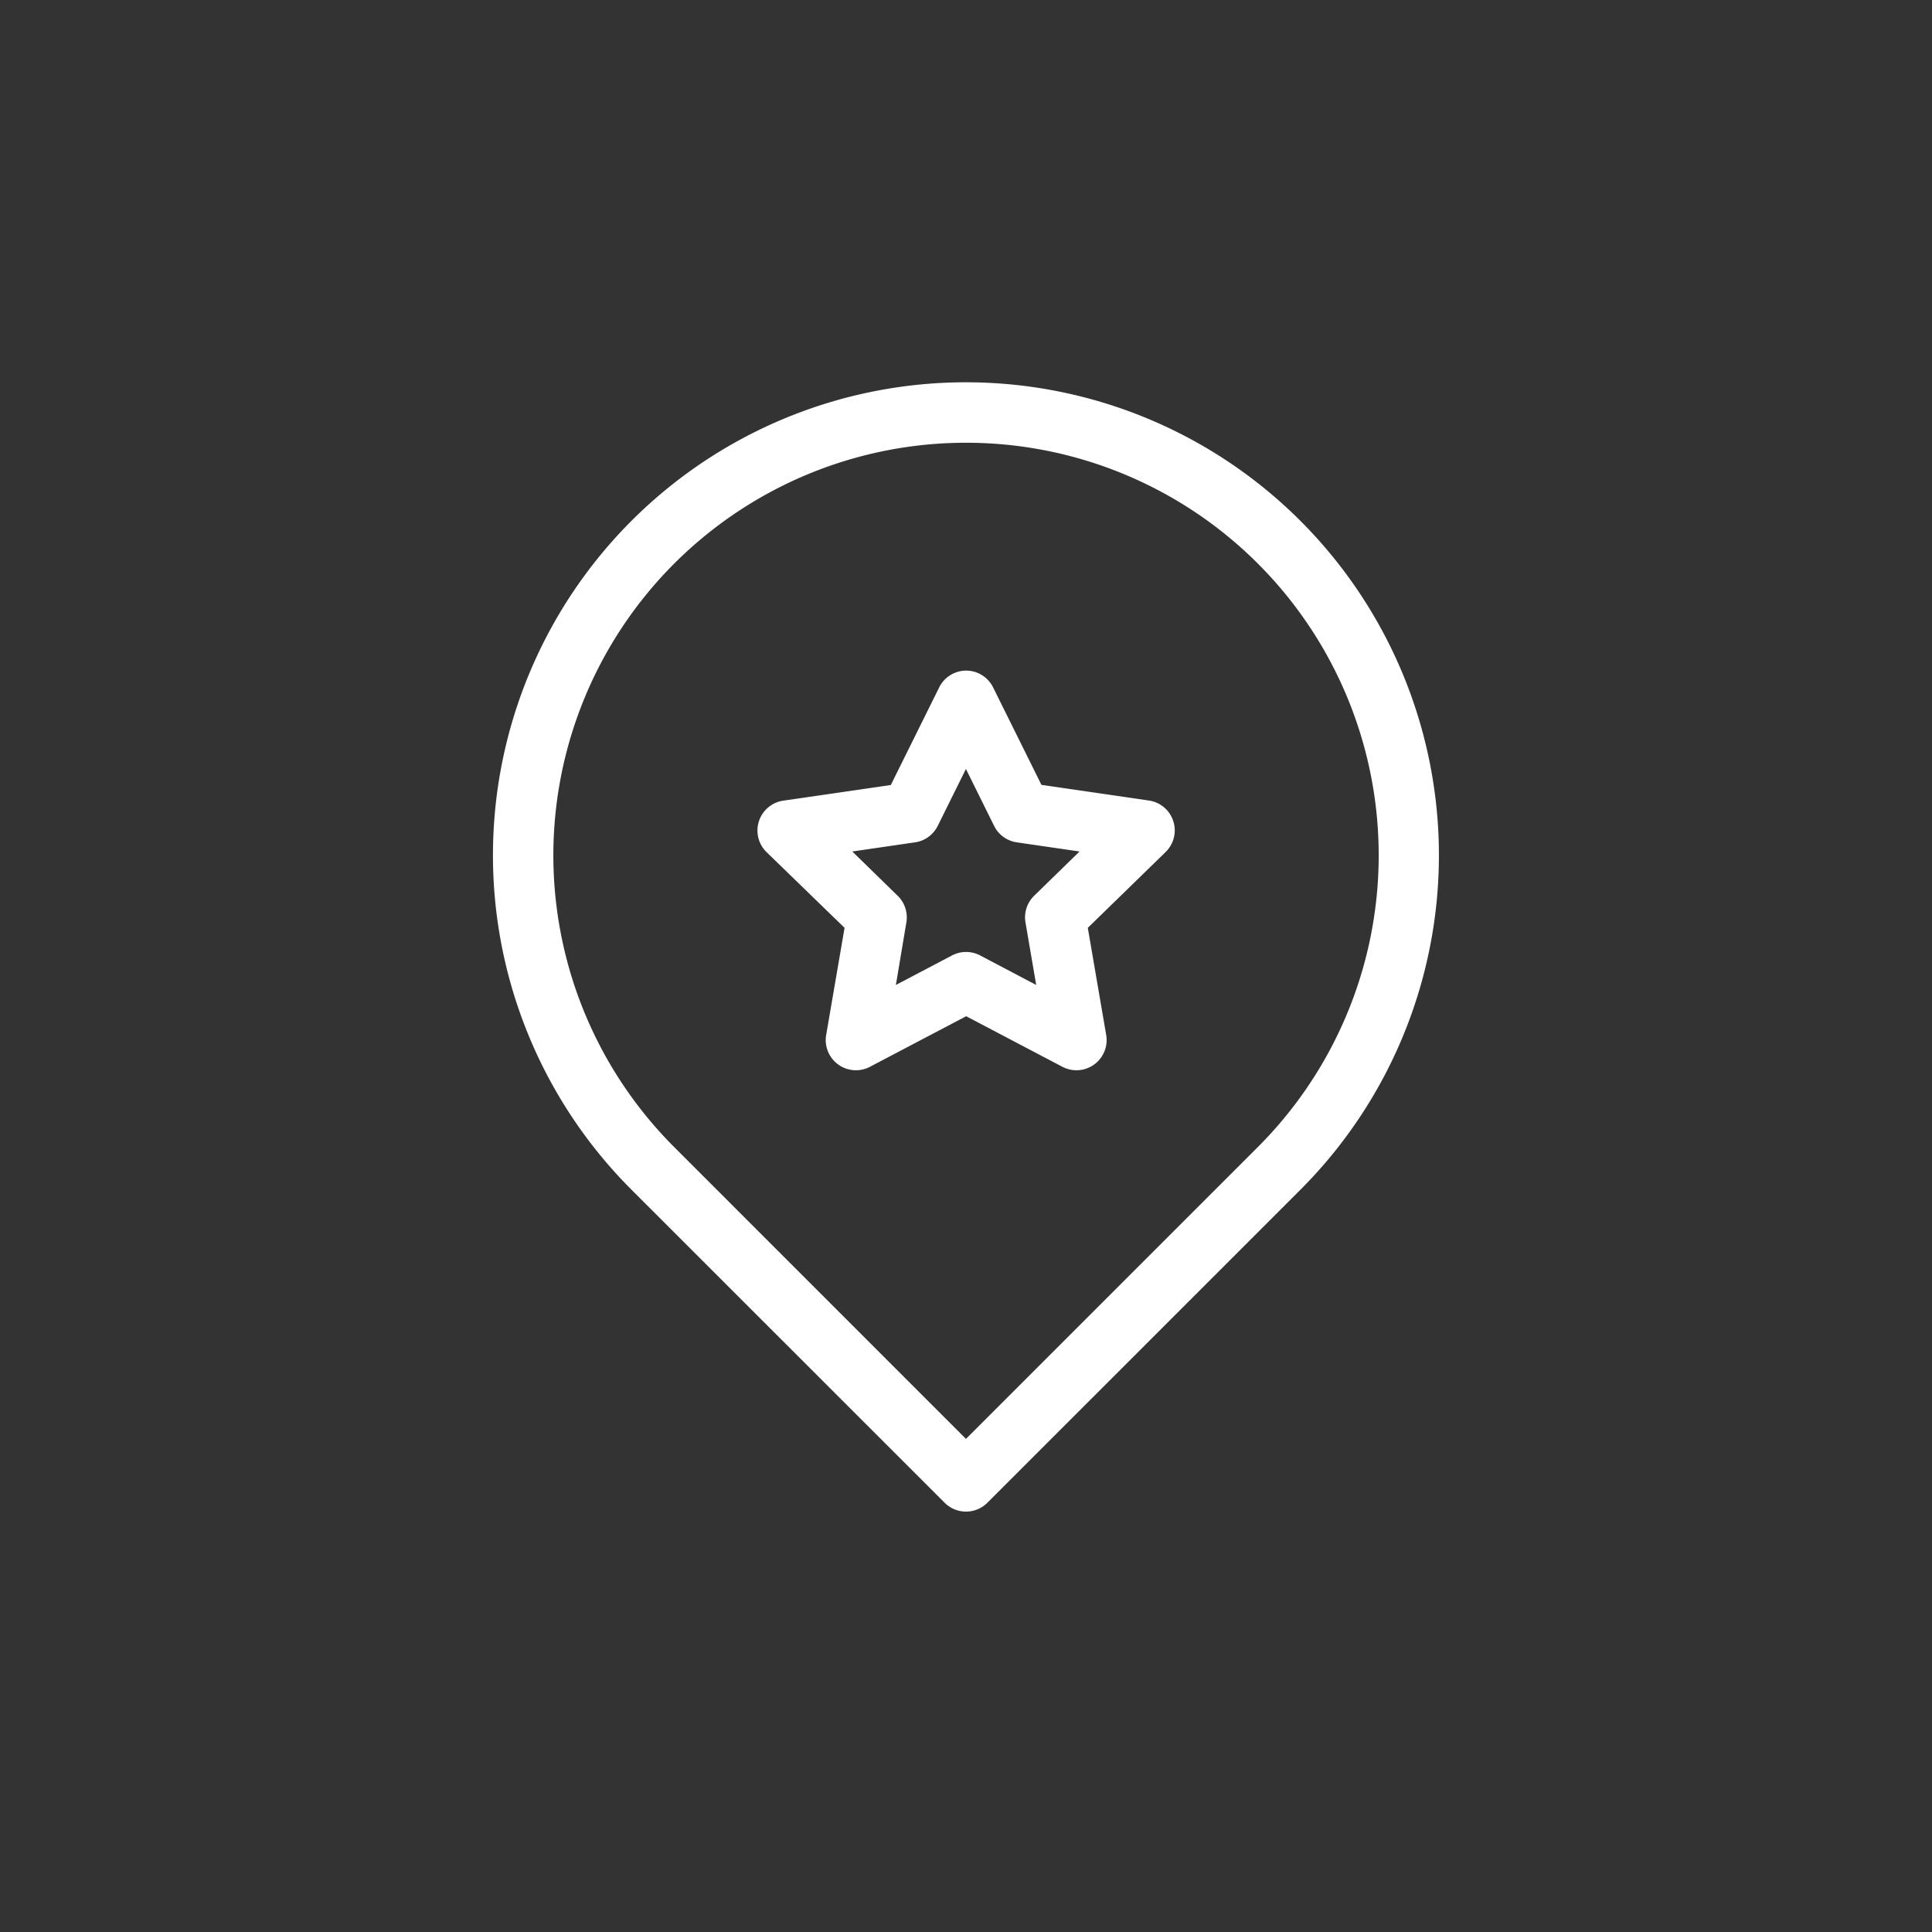 <svg xmlns="http://www.w3.org/2000/svg" width="48" height="48" viewBox="0 0 48 48">
    <rect x="0" y="0" width="48" height="48" fill="#333333" stroke="none"/>
    <path style="fill:none" d="M0 0h48v48H0z"/>
    <path data-name="패스 7695" d="M12.5 28.806a.748.748 0 0 1-.53-.22l-7.78-7.777A11.751 11.751 0 0 1 20.809 4.191a11.753 11.753 0 0 1 0 16.619l-7.778 7.777a.748.748 0 0 1-.531.219zm0-26.555a10.251 10.251 0 0 0-7.248 17.5L12.5 27l7.248-7.247A10.25 10.25 0 0 0 12.5 2.251z" transform="translate(11.499 8.749)" style="fill:#fff"/>
    <path data-name="패스 7696" d="M17.575 12.19a.75.75 0 0 1 .673.418l1.2 2.421 2.671.389a.75.75 0 0 1 .415 1.279L20.6 18.581l.457 2.661a.75.75 0 0 1-1.088.791l-2.391-1.256-2.39 1.256a.75.75 0 0 1-1.088-.791l.457-2.661-1.938-1.881a.75.75 0 0 1 .415-1.279l2.672-.389 1.2-2.421a.75.75 0 0 1 .669-.421zm2.82 4.494-1.558-.227a.75.75 0 0 1-.565-.41l-.7-1.413-.7 1.413a.75.75 0 0 1-.565.41l-1.558.227 1.127 1.1a.75.75 0 0 1 .216.664L15.832 20l1.394-.733a.75.75 0 0 1 .7 0l1.392.733-.266-1.553a.75.75 0 0 1 .216-.664z" transform="translate(6.426 4.471)" style="fill:#fff"/>
    <path data-name="사각형 10253" style="fill:none" d="M0 0h32v32H0z" transform="translate(8 8)"/>
</svg>
